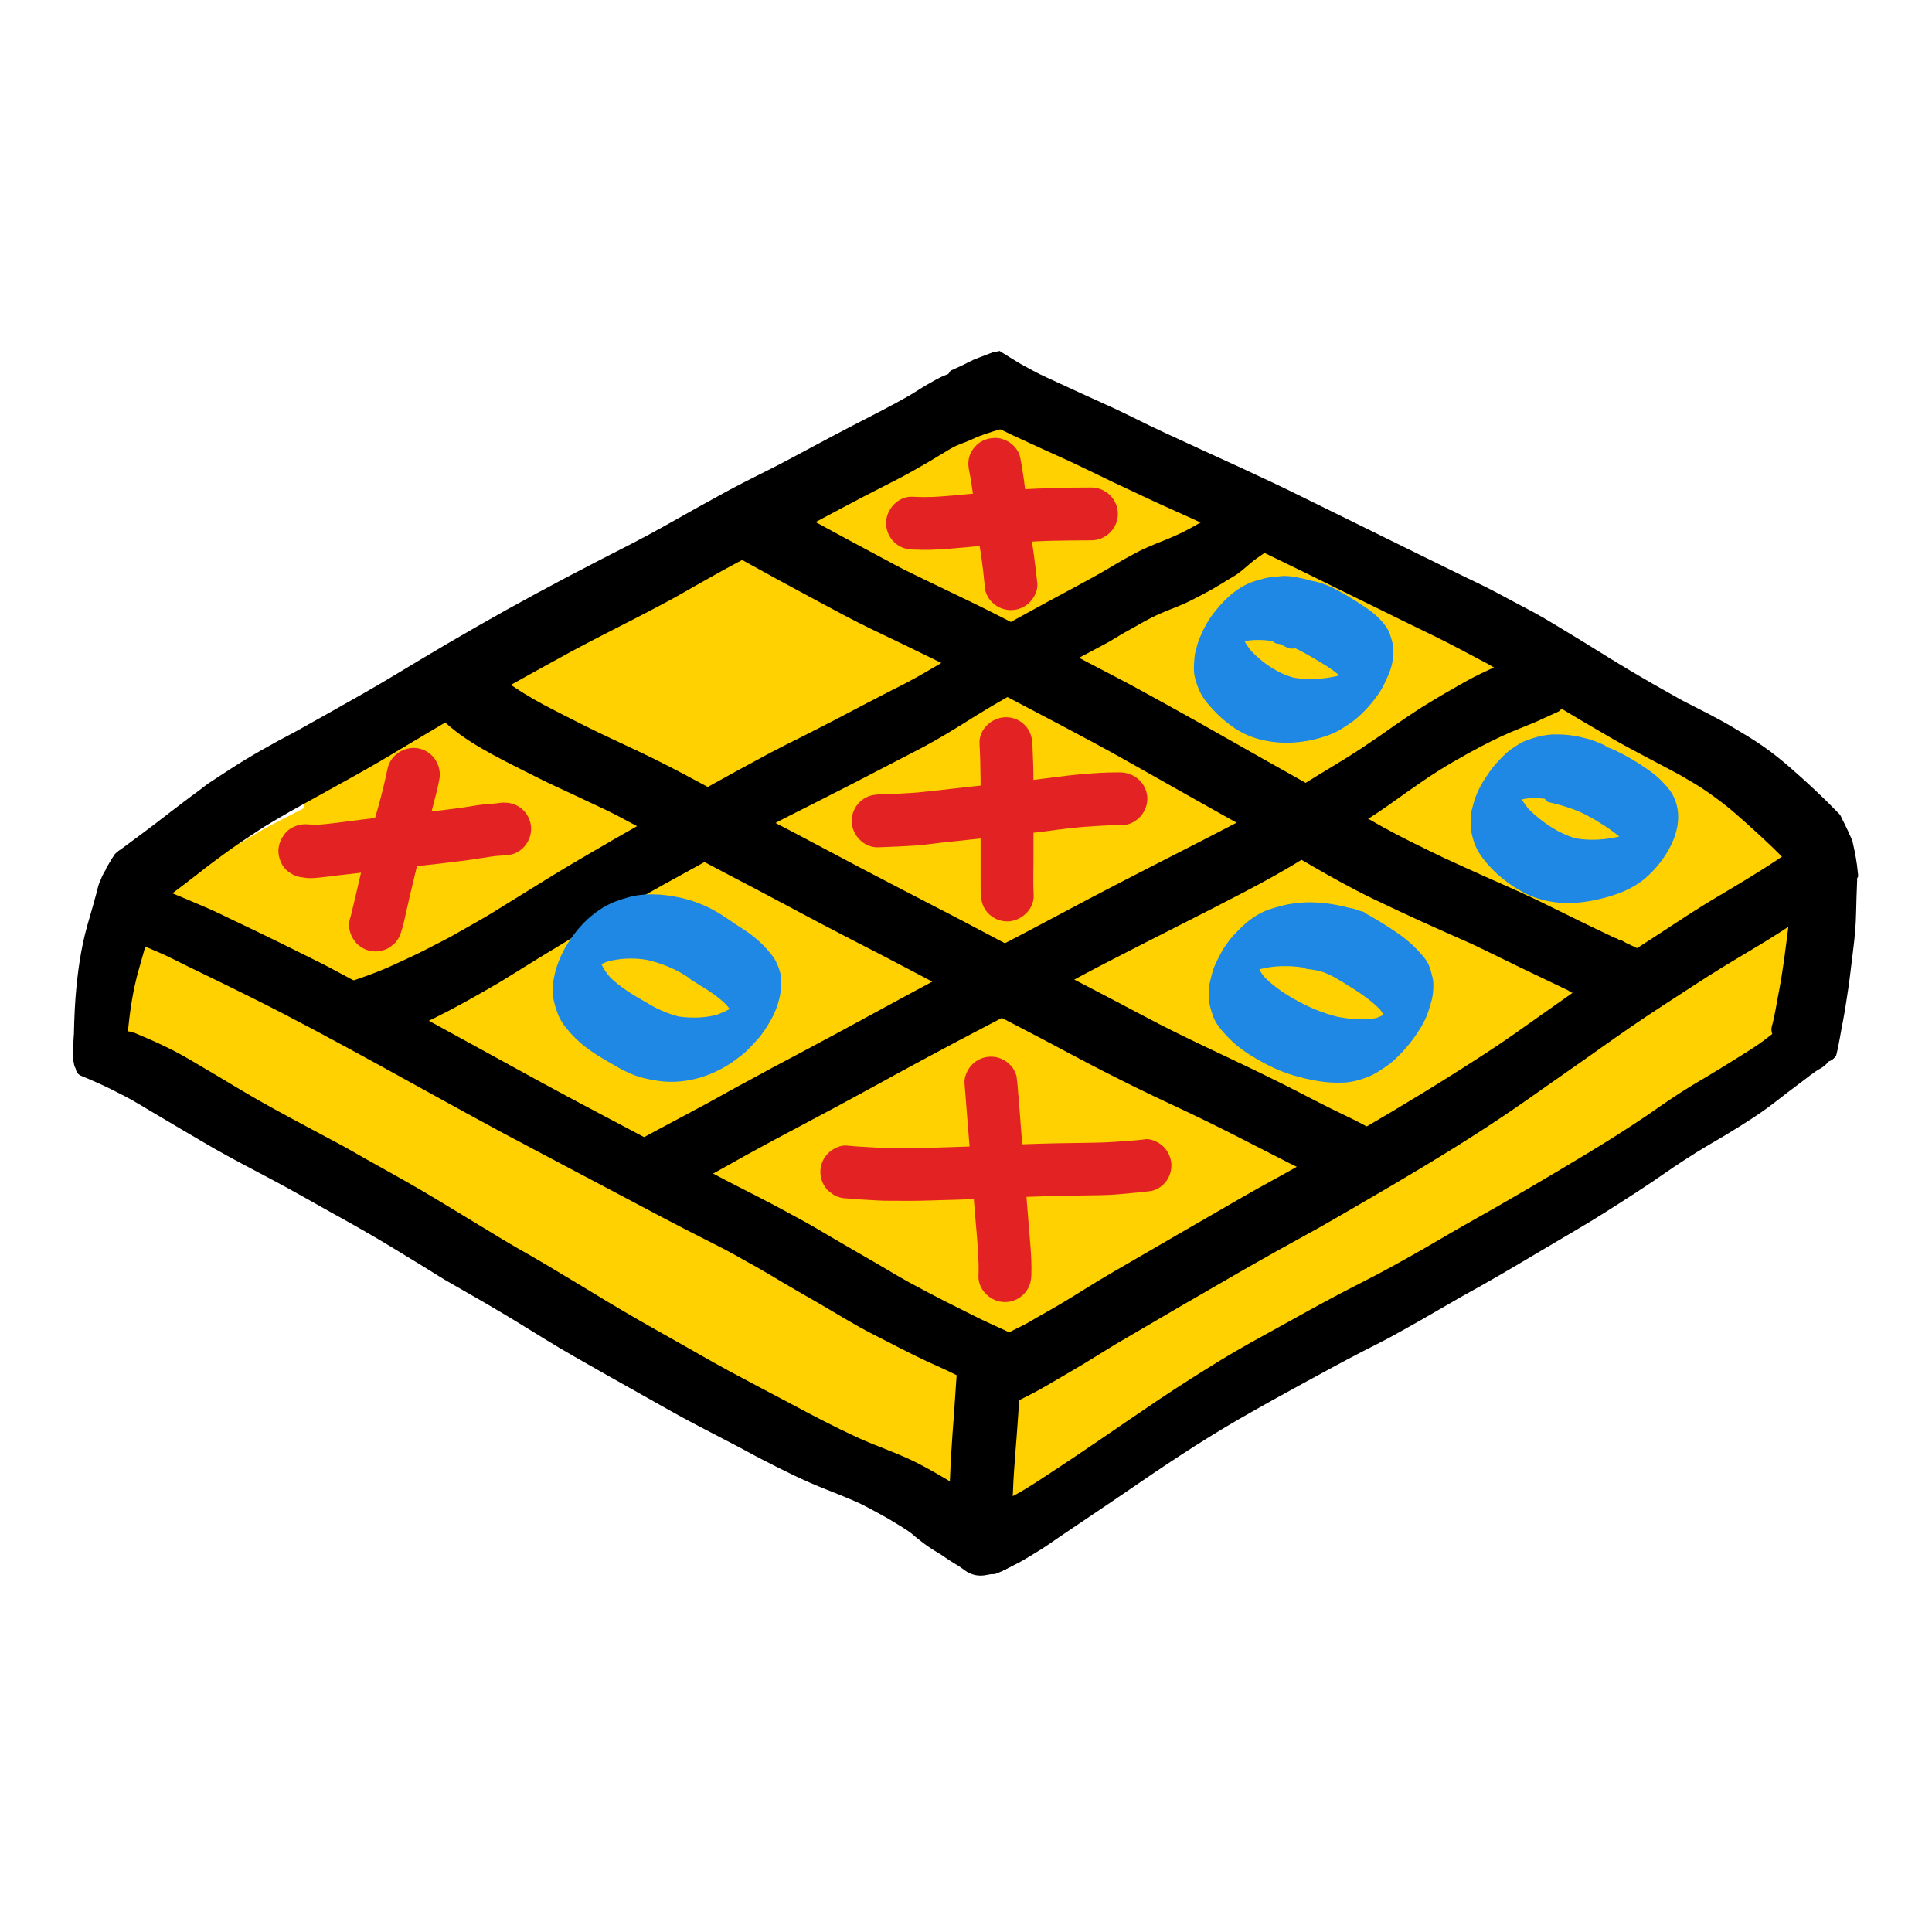 <svg xmlns="http://www.w3.org/2000/svg" xmlns:xlink="http://www.w3.org/1999/xlink" width="500" zoomAndPan="magnify" viewBox="0 0 375 375" height="500" preserveAspectRatio="xMidYMid meet" version="1.0"><defs><clipPath id="6419305be4"><path d="M 182 68.117 L 358 68.117 L 358 169 L 182 169 Z M 182 68.117 " clip-rule="nonzero"/></clipPath></defs><path fill="#ffd100" d="M 200.223 78.203 C 199.012 78.203 197.762 78.328 196.551 78.41 L 196.426 78.41 C 195.09 78.535 193.633 78.785 191.965 79.242 C 190.297 79.703 188.668 80.203 187.125 80.828 C 184.707 81.785 182.539 82.703 180.496 83.66 C 178.121 84.746 175.574 85.91 172.406 87.285 C 169.402 88.578 167.859 92.164 168.863 95.453 C 168.613 95.578 168.363 95.703 168.109 95.828 C 167.777 95.996 167.445 96.164 167.109 96.289 L 166.191 96.703 C 165.234 97.164 164.273 97.621 163.316 98.078 C 162.605 98.414 161.898 98.789 161.188 99.121 C 159.77 99.832 158.312 100.539 156.895 101.289 L 155.227 102.207 L 151.305 104.332 L 151.055 104.457 C 147.844 105.957 144.383 107.625 141.047 109.582 C 139.715 110.375 138.254 111.289 136.668 112.375 C 135.125 113.164 133.543 113.957 132 114.707 C 130.746 115.332 129.496 115.918 128.246 116.543 C 125.617 117.832 122.867 119.168 120.195 120.543 C 118.906 121.207 117.57 121.875 116.277 122.543 C 113.523 123.918 110.648 125.375 107.895 126.836 L 102.723 129.586 L 95.719 133.293 L 94.094 134.168 C 90.383 136.168 86.543 138.211 82.75 140.172 C 82.168 140.461 81.625 140.754 81.039 141.086 C 79.707 141.797 78.328 142.504 76.996 143.172 L 74.828 144.215 C 73.41 144.922 71.949 145.59 70.531 146.297 L 68.945 147.09 C 68.195 147.465 67.445 147.797 66.738 148.172 L 66.57 148.254 C 65.695 148.672 64.82 149.09 63.941 149.504 C 63.066 149.965 62.273 150.672 61.523 151.297 L 61.191 151.59 L 60.941 151.797 L 60.73 151.965 C 59.941 152.84 59.398 153.883 59.105 155.047 C 58.98 155.633 58.898 156.258 58.938 156.883 C 58.02 157.383 57.062 157.84 56.145 158.34 C 54.059 159.383 51.934 160.465 49.891 161.676 C 48.641 162.426 47.637 163.008 46.68 163.633 C 46.055 163.426 45.387 163.34 44.676 163.34 C 42.758 163.34 40.926 164.133 39.672 165.508 C 38.84 166.426 37.754 167.633 36.672 168.844 C 35.254 170.426 34 172.219 32.918 173.801 C 32.793 174.012 32.625 174.219 32.5 174.426 C 31.793 174.426 31.082 174.551 30.414 174.762 L 29.582 175.137 L 28.746 175.512 C 27.746 176.176 26.953 177.094 26.414 178.176 L 26.328 178.344 C 25.16 180.344 23.992 182.387 22.949 184.469 C 22.617 185.137 22.324 185.762 21.992 186.43 C 21.324 187.805 20.656 189.223 19.906 190.598 L 19.488 191.348 L 19.074 192.098 C 18.238 193.598 17.32 195.887 17.656 198.18 C 17.781 199.016 17.906 199.766 18.195 200.555 C 18.531 201.391 18.949 202.18 19.363 202.805 C 20.074 203.848 21.031 204.723 21.699 205.266 C 23.328 206.598 25.246 207.641 26.871 208.516 C 27.957 209.098 29.082 209.641 30.164 210.141 C 31 210.559 31.875 210.973 32.711 211.391 C 33.211 211.641 33.75 211.891 34.254 212.141 C 35.754 212.891 37.336 213.684 38.84 214.559 C 39.34 214.852 39.84 215.141 40.297 215.391 C 41.715 216.227 43.176 217.059 44.594 217.934 C 48.805 220.559 52.977 223.184 57.188 225.809 C 65.57 231.102 72.699 235.395 80.164 239.145 L 81.039 239.605 C 84.836 241.523 88.715 243.48 92.633 245.273 C 97.512 247.48 101.973 249.566 106.312 251.566 C 109.48 253.066 112.691 254.605 115.82 256.109 C 120.363 258.316 125.074 260.609 129.789 262.691 C 131.75 263.566 133.707 264.402 135.668 265.277 C 137.879 266.234 140.172 267.234 142.383 268.234 C 144.215 269.066 146.094 269.902 147.93 270.734 C 150.305 271.82 152.766 272.945 155.227 273.984 C 156.352 274.484 157.52 274.984 158.645 275.484 C 158.602 275.859 158.602 276.234 158.602 276.609 C 158.73 278.488 159.605 280.32 160.938 281.363 C 163.609 283.402 165.859 284.902 168.07 286.07 C 169.07 286.57 170.031 287.113 171.031 287.613 L 171.281 287.738 C 172.699 288.445 174.117 289.238 175.492 289.988 L 176.242 290.406 C 177.203 290.945 178.121 291.531 179.035 292.113 C 179.496 292.406 179.996 292.695 180.453 293.031 C 181.746 293.824 183.164 294.656 184.793 295.281 C 185.793 295.656 186.836 296.031 187.961 296.199 C 188.754 296.324 189.586 296.363 190.379 296.406 L 190.715 296.406 C 191.004 296.406 191.297 296.449 191.59 296.449 C 191.84 296.449 192.047 296.449 192.297 296.406 C 194.59 296.281 196.719 294.906 197.844 292.863 C 198.344 292.656 198.844 292.488 199.344 292.281 L 200.137 291.988 C 200.887 291.695 201.637 291.363 202.391 291.031 C 202.766 290.863 203.098 290.695 203.473 290.57 C 205.516 289.695 207.52 288.738 209.477 287.781 L 209.855 287.613 C 214.23 285.527 218.359 283.238 222.156 280.777 C 226.242 278.152 230.078 275.32 232.996 273.152 C 238.375 269.109 243.797 265.027 249.176 260.984 L 254.016 257.523 C 254.391 257.234 254.809 256.941 255.184 256.691 C 256.227 255.941 257.309 255.148 258.434 254.398 L 260.145 253.273 C 263.605 251.023 267.148 248.691 270.652 246.398 C 274.199 244.105 277.949 241.73 282.121 239.062 C 282.746 239.23 283.414 239.355 284.082 239.355 C 285.125 239.355 286.125 239.105 287.082 238.645 L 293.504 235.438 L 299.926 232.227 L 301.012 231.688 C 304.68 229.852 308.477 227.938 312.145 225.895 C 320.07 221.477 327.949 216.766 335.621 211.891 L 336 211.641 C 336.625 211.266 337.25 210.848 337.832 210.473 C 338.668 209.934 339.668 209.266 340.629 208.598 C 341.961 207.641 342.961 206.559 344.09 205.223 C 344.254 205.016 344.379 204.848 344.547 204.641 C 344.629 204.559 344.715 204.473 344.797 204.391 C 345.172 203.934 345.547 203.516 345.922 203.055 C 346.547 202.055 346.926 200.973 347.008 199.805 C 347.426 198.555 347.676 197.223 347.84 196.012 C 348.176 194.012 348.301 191.848 348.176 188.93 C 348.09 187.219 348.008 185.512 347.926 183.594 L 348.09 182.262 L 348.215 181.137 C 348.465 179.176 348.594 177.051 348.594 174.844 C 348.594 173.258 348.551 171.219 348.258 169.176 C 348.258 169.051 348.215 168.969 348.215 168.844 C 349.176 167.676 349.719 166.34 349.719 165.008 C 349.758 162.633 349.219 160.965 347.926 159.508 C 347.426 158.965 346.926 158.59 346.383 158.172 C 346.215 158.047 346.047 157.922 345.883 157.797 C 345.383 157.422 344.879 157.047 344.379 156.672 C 343.461 156.008 342.586 155.34 341.711 154.758 C 339.793 153.383 337.875 152.047 335.957 150.672 C 332.914 148.504 329.785 146.379 326.742 144.34 L 325.199 143.297 C 323.031 141.836 320.859 140.422 318.816 139.086 C 317.273 138.086 315.691 137.086 314.148 136.168 L 312.98 135.418 C 309.309 133.168 305.516 131.043 301.93 129.043 C 300.969 128.5 299.969 127.961 299.008 127.418 C 296.008 125.75 292.879 124.043 289.879 122.293 C 286.418 120.25 282.953 118.125 279.617 116.043 L 277.742 114.875 C 269.57 109.832 262.73 105.914 256.184 102.621 L 255.934 102.496 L 256.016 102.539 L 255.473 102.246 C 251.762 100.371 247.969 98.453 244.133 96.703 C 239.836 94.746 235.375 92.703 230.996 90.496 L 230.789 90.41 L 230.578 90.328 L 229.203 89.621 C 225.574 87.703 221.988 85.828 218.359 83.953 C 214.941 82.16 211.855 80.617 208.477 79.492 C 206.809 78.91 204.891 78.492 202.68 78.16 C 201.848 78.242 201.098 78.203 200.223 78.203 Z M 200.223 78.203 " fill-opacity="1" fill-rule="nonzero"/><path fill="#000000" d="M 239.961 96.828 C 239.211 97.496 238.461 98.164 237.586 98.703 C 237.125 98.996 236.668 99.246 236.207 99.539 C 235.25 100.121 234.25 100.746 233.246 101.289 C 231.371 102.371 229.41 103.457 227.41 104.289 C 225.367 105.164 223.238 105.914 221.238 106.914 C 219.234 107.957 217.277 109.039 215.359 110.207 C 213.273 111.457 211.145 112.582 209.02 113.75 C 205.141 115.832 201.262 117.918 197.426 120.043 C 195.301 121.25 193.215 122.418 191.09 123.625 C 189.047 124.793 187.086 126 185.082 127.25 C 183.125 128.461 181.164 129.586 179.16 130.754 C 177.203 131.879 175.242 132.918 173.199 133.918 C 169.277 135.918 165.359 138.004 161.438 140.047 C 159.48 141.047 157.52 142.047 155.559 143.047 C 153.559 144.047 151.516 145.047 149.555 146.09 C 145.051 148.504 140.547 150.965 136.086 153.465 C 132.582 155.422 129.039 157.258 125.578 159.258 C 121.156 161.758 116.734 164.301 112.355 166.883 C 108.812 168.969 105.27 171.133 101.809 173.301 C 99.598 174.676 97.387 176.051 95.137 177.426 C 93.008 178.719 90.84 179.887 88.672 181.137 C 86.754 182.262 84.711 183.219 82.75 184.262 C 80.75 185.305 78.664 186.219 76.621 187.18 C 72.949 188.887 69.07 190.18 65.234 191.43 C 64.441 192.055 63.859 192.887 63.527 193.887 C 63.066 195.098 62.859 196.43 62.859 197.766 C 64.777 197.141 66.988 197.305 68.906 198.305 C 71.031 199.473 73.16 200.598 75.328 201.641 C 76.246 201.266 77.16 200.891 78.121 200.516 C 79.207 200.055 80.289 199.516 81.375 199.016 C 85.418 197.141 89.34 195.055 93.176 192.848 C 95.012 191.805 96.844 190.762 98.637 189.637 C 100.598 188.43 102.598 187.18 104.559 185.969 C 108.73 183.43 112.941 180.887 117.109 178.387 C 124.867 173.762 132.832 169.508 140.715 165.133 C 142.508 164.133 144.344 163.133 146.137 162.133 C 148.219 161.008 150.262 159.84 152.391 158.758 C 156.809 156.547 161.188 154.297 165.609 152.047 C 169.738 149.922 173.867 147.754 177.996 145.629 C 182.039 143.547 185.918 141.129 189.754 138.711 C 193.59 136.336 197.551 134.168 201.512 131.961 C 205.391 129.793 209.312 127.75 213.23 125.668 C 214.148 125.168 215.066 124.711 215.941 124.168 C 216.984 123.543 217.984 122.918 219.07 122.336 C 221.07 121.207 223.031 120.043 225.117 119.125 C 227.203 118.207 229.371 117.5 231.414 116.418 C 233.371 115.418 235.293 114.418 237.168 113.25 C 237.961 112.75 238.793 112.25 239.586 111.789 C 240.754 111.082 241.754 110.125 242.797 109.25 C 244.297 108 245.965 107 247.594 105.957 C 248.387 105.332 248.969 104.496 249.301 103.496 C 249.719 102.371 249.93 101.121 249.969 99.871 C 247.801 98.996 245.633 98.078 243.465 97.203 C 242.84 96.953 242.215 96.578 241.59 96.289 C 241.379 96.203 241.172 96.078 240.961 95.996 C 240.586 96.289 240.297 96.539 239.961 96.828 Z M 239.961 96.828 " fill-opacity="1" fill-rule="nonzero"/><path fill="#000000" d="M 300.301 125.086 C 298.176 126 296.09 127 293.965 127.875 C 291.797 128.754 289.668 129.668 287.582 130.668 C 285.664 131.586 283.832 132.629 282.039 133.668 C 280.035 134.793 278.035 136.004 276.074 137.211 C 274.238 138.379 272.445 139.586 270.652 140.836 C 268.566 142.336 266.484 143.754 264.355 145.172 C 260.855 147.504 257.184 149.59 253.598 151.84 C 249.719 154.258 245.84 156.633 241.797 158.758 C 237.668 160.926 233.539 163.051 229.371 165.176 C 221.281 169.301 213.23 173.426 205.227 177.719 C 197.094 182.055 188.918 186.262 180.828 190.598 C 172.738 194.93 164.691 199.391 156.602 203.684 C 152.098 206.059 147.594 208.473 143.09 210.934 C 141.133 212.016 139.172 213.102 137.211 214.184 C 135.293 215.227 133.375 216.227 131.457 217.266 C 128.996 218.559 126.535 219.895 124.074 221.227 C 123.617 221.477 123.199 221.727 122.742 221.977 C 127.746 224.02 132.707 226.102 137.711 228.188 C 139.965 226.938 142.172 225.684 144.426 224.434 C 152.18 220.145 160.105 216.102 167.902 211.809 C 175.785 207.473 183.707 203.18 191.715 199.016 C 196.133 196.723 200.555 194.387 204.934 192.055 C 208.727 190.012 212.523 187.969 216.359 186.012 C 224.574 181.762 232.832 177.676 241.047 173.383 C 245.133 171.258 249.176 169.051 253.098 166.594 C 257.141 164.09 261.188 161.633 265.23 159.133 C 266.898 158.09 268.566 156.965 270.195 155.797 C 272.281 154.297 274.363 152.84 276.492 151.383 C 280.035 148.965 283.832 146.797 287.625 144.797 C 290.043 143.547 292.461 142.379 295.008 141.379 C 296.215 140.879 297.426 140.422 298.633 139.879 C 299.926 139.297 301.219 138.672 302.555 138.086 C 303.348 137.461 303.93 136.629 304.266 135.629 C 305.016 133.711 305.098 131.418 304.766 129.379 C 304.598 128.168 304.18 127.043 303.512 126 C 303.18 125.668 302.887 125.336 302.555 125.043 C 302.18 124.793 301.844 124.711 301.469 124.711 C 301.012 124.75 300.637 124.836 300.301 125.086 Z M 300.301 125.086 " fill-opacity="1" fill-rule="nonzero"/><path fill="#000000" d="M 357.098 158.883 C 356.516 159.133 355.891 159.383 355.305 159.633 C 354.512 160.008 353.762 160.426 353.055 160.926 C 352.18 161.508 351.301 162.133 350.426 162.758 C 348.676 164.133 347.008 165.551 345.172 166.758 C 341.293 169.344 337.289 171.719 333.289 174.094 C 329.324 176.426 325.488 179.012 321.652 181.512 C 319.945 182.637 318.191 183.719 316.48 184.887 C 314.523 186.219 312.562 187.555 310.602 188.93 C 306.848 191.598 303.055 194.223 299.301 196.891 C 295.715 199.43 292.172 201.973 288.5 204.348 C 280.578 209.516 272.531 214.434 264.355 219.184 C 260.27 221.559 256.227 223.895 252.137 226.227 C 248.594 228.27 245.008 230.145 241.461 232.188 C 232.871 237.145 224.281 242.105 215.691 247.105 C 212.23 249.105 208.895 251.316 205.477 253.316 C 204.098 254.105 202.766 254.898 201.387 255.648 C 200.555 256.109 199.762 256.648 198.93 257.066 C 196.676 258.191 194.426 259.316 192.172 260.484 C 191.09 261.023 190.004 261.523 188.918 262.066 C 188.129 262.691 187.543 263.527 187.211 264.527 C 186.461 266.441 186.375 268.734 186.711 270.777 C 186.875 271.984 187.293 273.109 187.961 274.152 C 188.293 274.484 188.586 274.82 188.918 275.109 C 189.629 275.57 190.379 275.57 191.09 275.109 C 194.051 273.695 196.969 272.234 199.887 270.734 C 201.805 269.777 203.641 268.652 205.516 267.566 C 207.227 266.566 208.938 265.566 210.605 264.566 C 212.605 263.359 214.566 262.109 216.566 260.898 C 224.867 256.023 233.164 251.191 241.504 246.398 C 245.59 244.062 249.68 241.773 253.805 239.52 C 257.309 237.605 260.77 235.562 264.23 233.562 C 272.406 228.812 280.496 224.02 288.375 218.895 C 292.086 216.477 295.715 213.977 299.301 211.434 C 303.055 208.766 306.848 206.184 310.562 203.516 C 314.562 200.68 318.566 197.891 322.695 195.223 C 326.531 192.762 330.285 190.223 334.164 187.844 C 338.043 185.469 342.004 183.219 345.797 180.762 C 347.676 179.551 349.469 178.262 351.219 176.844 C 352.012 176.176 352.805 175.551 353.68 174.969 C 354.805 174.176 355.93 173.344 357.184 172.758 C 357.891 172.469 358.559 172.133 359.266 171.883 C 359.895 171.383 360.395 170.801 360.684 170.051 C 360.602 169.301 360.52 168.551 360.434 167.844 C 360.309 167.008 360.184 166.176 360.02 165.383 C 359.852 164.676 359.727 163.965 359.559 163.258 C 359.391 162.801 359.184 162.383 358.977 161.926 C 358.852 161.633 358.727 161.301 358.559 161.008 C 358.391 160.676 358.266 160.383 358.102 160.051 C 357.848 159.59 357.641 159.09 357.391 158.633 C 357.348 158.758 357.223 158.84 357.098 158.883 Z M 357.098 158.883 " fill-opacity="1" fill-rule="nonzero"/><path fill="#000000" d="M 29.164 172.551 C 27.121 172.844 25.078 173.844 23.453 175.137 C 22.449 175.887 21.699 176.762 21.074 177.844 C 20.617 178.887 20.367 180.512 21.742 181.055 C 24.66 182.219 27.539 183.469 30.414 184.68 C 32.5 185.555 34.543 186.637 36.586 187.637 C 40.676 189.598 44.719 191.598 48.766 193.598 C 56.812 197.598 64.734 201.891 72.66 206.223 C 80.582 210.559 88.465 214.977 96.426 219.27 C 105.145 223.934 113.898 228.52 122.617 233.145 C 126.117 235.02 129.621 236.855 133.168 238.688 C 135.5 239.855 137.793 241.062 140.129 242.23 C 142.34 243.355 144.469 244.648 146.637 245.812 C 148.637 246.938 150.637 248.148 152.598 249.316 C 154.559 250.48 156.559 251.605 158.52 252.73 C 162.191 254.855 165.816 257.148 169.613 259.066 C 173.074 260.816 176.492 262.648 179.996 264.277 C 181.789 265.109 183.582 265.859 185.293 266.734 C 187.043 267.609 188.793 268.566 190.59 269.402 C 191.547 269.816 192.547 269.902 193.547 269.691 C 195.594 269.402 197.637 268.402 199.262 267.109 C 200.262 266.359 201.012 265.484 201.637 264.402 C 202.141 263.277 202.305 261.859 200.973 261.191 C 198.969 260.234 197.051 259.148 195.008 258.191 C 193.008 257.273 191.004 256.398 189.047 255.398 C 187.086 254.398 185.125 253.441 183.164 252.441 C 180.914 251.273 178.66 250.105 176.453 248.898 C 174.406 247.773 172.406 246.562 170.363 245.355 C 168.363 244.188 166.316 243.023 164.316 241.855 C 162.273 240.688 160.273 239.48 158.27 238.312 C 156.352 237.188 154.352 236.145 152.391 235.062 C 148.805 233.102 145.176 231.312 141.547 229.438 C 137.086 227.102 132.625 224.77 128.203 222.395 C 120.449 218.266 112.648 214.227 104.934 210.016 C 96.469 205.391 88.004 200.723 79.539 196.098 C 75.746 194.012 71.906 191.973 68.031 189.973 C 66.07 188.93 64.109 187.844 62.109 186.844 C 59.648 185.637 57.188 184.387 54.727 183.18 C 51.516 181.594 48.305 180.051 45.051 178.512 C 43.344 177.676 41.633 176.844 39.883 176.094 C 37.297 174.969 34.668 173.887 32.043 172.801 C 31.418 172.551 30.75 172.426 30.125 172.426 C 29.832 172.426 29.5 172.469 29.164 172.551 Z M 29.164 172.551 " fill-opacity="1" fill-rule="nonzero"/><path fill="#000000" d="M 23.16 200.305 C 21.117 200.598 19.074 201.598 17.445 202.891 C 16.445 203.641 15.695 204.516 15.07 205.598 C 14.57 206.641 14.359 208.223 15.738 208.809 C 18.156 209.809 20.531 210.852 22.824 212.059 C 23.742 212.516 24.66 212.977 25.535 213.477 C 26.828 214.227 28.121 214.977 29.414 215.766 C 33.375 218.102 37.336 220.477 41.301 222.77 C 45.094 224.934 48.973 226.938 52.809 228.977 C 56.688 231.02 60.48 233.23 64.316 235.355 C 68.406 237.605 72.449 239.895 76.41 242.312 C 78.414 243.523 80.414 244.773 82.418 245.98 C 84.293 247.148 86.168 248.355 88.129 249.441 C 92.09 251.691 96.051 253.98 99.973 256.359 C 103.809 258.691 107.645 261.148 111.566 263.359 C 115.777 265.777 119.988 268.152 124.242 270.527 C 128.035 272.652 131.832 274.859 135.711 276.859 C 137.961 278.027 140.254 279.238 142.508 280.402 C 144.301 281.32 146.051 282.32 147.844 283.238 C 151.973 285.363 156.102 287.445 160.398 289.113 C 162.148 289.781 163.898 290.531 165.609 291.238 C 167.234 291.906 168.777 292.781 170.32 293.613 C 173.449 295.281 176.453 297.238 179.371 299.199 C 180.328 299.613 181.332 299.699 182.332 299.488 C 184.375 299.199 186.418 298.199 188.043 296.906 C 189.047 296.156 189.797 295.281 190.422 294.199 C 190.547 293.781 190.672 293.324 190.84 292.906 C 190.879 292.031 190.547 291.406 189.797 290.988 C 186.125 288.531 182.371 286.238 178.41 284.152 C 174.492 282.113 170.238 280.777 166.277 278.945 C 162.023 276.984 157.895 274.82 153.766 272.609 C 149.68 270.441 145.594 268.316 141.508 266.109 C 137.754 264.066 134.043 261.898 130.332 259.816 C 126.16 257.484 121.992 255.105 117.902 252.648 C 113.898 250.23 109.938 247.812 105.934 245.438 C 103.977 244.273 102.016 243.148 100.016 242.023 C 98.012 240.855 96.012 239.645 94.051 238.438 C 90.172 236.105 86.336 233.73 82.457 231.438 C 78.746 229.227 74.953 227.188 71.199 225.059 C 69.281 223.977 67.363 222.852 65.402 221.809 C 63.402 220.727 61.398 219.684 59.398 218.602 C 55.188 216.352 51.016 214.102 46.887 211.641 C 43.508 209.598 40.133 207.598 36.711 205.598 C 33.336 203.598 29.789 202.016 26.203 200.516 C 25.578 200.266 24.91 200.141 24.285 200.141 C 23.867 200.18 23.492 200.223 23.16 200.305 Z M 23.16 200.305 " fill-opacity="1" fill-rule="nonzero"/><g clip-path="url(#6419305be4)"><path fill="#000000" d="M 192.758 68.367 C 192.258 68.574 191.715 68.742 191.215 68.949 C 190.461 69.242 189.711 69.535 188.961 69.824 C 188.754 69.949 188.586 70.035 188.379 70.117 C 188.004 70.285 187.668 70.449 187.293 70.66 C 186.668 70.949 186.043 71.242 185.418 71.535 C 185.125 71.66 184.832 71.824 184.5 71.949 C 184.207 72.367 183.914 72.824 183.664 73.324 C 183.457 73.867 183.289 74.367 183.082 74.867 C 182.832 75.742 182.957 76.535 183.5 77.242 C 187.668 79.992 192.09 82.367 196.594 84.496 C 198.594 85.41 200.637 86.371 202.641 87.285 C 204.723 88.246 206.852 89.16 208.938 90.16 C 213.566 92.414 218.195 94.621 222.863 96.789 C 226.492 98.496 230.203 100.082 233.832 101.789 C 242.504 105.871 251.094 110.039 259.688 114.293 C 263.98 116.418 268.277 118.5 272.57 120.625 C 276.242 122.418 279.953 124.168 283.539 126.086 C 285.332 127.043 287.168 128 288.961 128.961 C 293.047 131.379 297.09 133.836 301.094 136.336 C 304.891 138.672 308.727 140.922 312.605 143.172 C 317.023 145.715 321.613 148.004 326.074 150.422 C 327.91 151.508 329.785 152.547 331.535 153.797 C 333.371 155.09 335.207 156.465 336.914 157.965 C 340.086 160.758 343.254 163.59 346.215 166.633 C 346.465 166.883 346.715 167.133 346.965 167.383 C 347.633 167.969 348.426 168.176 349.344 167.969 C 351.219 167.758 353.055 166.426 354.348 165.215 C 355.391 164.258 356.223 163.176 356.848 161.965 C 357.391 160.883 358.016 159.09 357.016 158.008 C 354.012 154.883 350.887 151.965 347.633 149.129 C 345.965 147.672 344.215 146.254 342.379 144.965 C 340.375 143.547 338.293 142.336 336.207 141.086 C 333.039 139.211 329.703 137.586 326.449 135.918 C 322.863 133.918 319.277 131.879 315.73 129.754 C 311.895 127.461 308.141 125.043 304.305 122.75 C 302.012 121.375 299.762 119.957 297.426 118.707 C 295.008 117.418 292.586 116.168 290.211 114.875 C 288.25 113.832 286.207 112.875 284.207 111.914 C 282.539 111.082 280.871 110.289 279.203 109.457 C 270.32 105.121 261.48 100.707 252.598 96.371 C 244.797 92.496 236.836 88.996 228.953 85.328 C 226.992 84.41 225.031 83.535 223.074 82.578 C 220.863 81.492 218.695 80.41 216.484 79.367 C 211.98 77.328 207.52 75.285 203.016 73.199 C 201.348 72.449 199.762 71.535 198.137 70.66 C 196.758 69.824 195.383 68.992 194.008 68.117 C 193.633 68.242 193.172 68.281 192.758 68.367 Z M 192.758 68.367 " fill-opacity="1" fill-rule="nonzero"/></g><path fill="#000000" d="M 193.297 69.41 C 191.797 69.824 190.297 70.199 188.836 70.699 C 187.461 71.16 186.125 71.742 184.75 72.324 C 184.082 72.617 183.414 72.824 182.789 73.117 C 182.164 73.41 181.539 73.742 180.914 74.117 C 179.539 74.867 178.246 75.699 176.91 76.535 C 173.199 78.703 169.32 80.617 165.484 82.617 C 161.355 84.746 157.312 86.953 153.223 89.121 C 149.262 91.246 145.219 93.121 141.297 95.246 C 137.086 97.539 132.914 99.871 128.789 102.207 C 124.699 104.496 120.488 106.625 116.32 108.75 C 112.273 110.832 108.23 112.957 104.227 115.125 C 96.426 119.332 88.754 123.75 81.164 128.293 C 77.285 130.629 73.449 132.961 69.531 135.168 C 65.484 137.461 61.484 139.711 57.438 141.961 C 52.977 144.297 48.641 146.715 44.469 149.422 C 43.344 150.172 42.219 150.879 41.09 151.633 C 40.215 152.172 39.422 152.84 38.59 153.465 C 36.629 154.883 34.754 156.34 32.836 157.797 C 29.582 160.34 26.246 162.801 22.91 165.258 C 22.867 165.301 22.824 165.34 22.742 165.383 C 22.617 165.465 22.535 165.59 22.41 165.676 C 22.41 165.676 22.367 165.715 22.367 165.715 C 22.285 165.801 22.199 165.926 22.16 166.008 C 22.117 166.094 22.074 166.133 22.035 166.219 C 22.035 166.219 21.992 166.258 21.992 166.258 C 21.949 166.344 21.867 166.426 21.824 166.508 C 21.699 166.676 21.574 166.844 21.492 167.051 C 21.367 167.301 21.199 167.508 21.074 167.758 C 21.031 167.844 20.992 167.883 20.949 167.969 C 20.867 168.094 20.781 168.258 20.699 168.383 C 20.656 168.426 20.617 168.508 20.617 168.551 C 20.574 168.719 20.574 168.844 20.574 169.008 C 20.281 171.051 20.699 173.301 21.492 175.176 C 21.949 176.301 22.574 177.344 23.453 178.176 C 23.828 178.426 24.203 178.676 24.578 178.926 C 25.371 179.219 26.078 179.051 26.703 178.426 C 30.664 175.469 34.668 172.551 38.547 169.508 C 40.422 168.008 42.344 166.594 44.301 165.176 C 46.219 163.801 48.18 162.508 50.141 161.215 C 50.559 160.926 51.016 160.676 51.434 160.383 C 51.348 160.426 51.309 160.465 51.223 160.508 C 52.852 159.551 54.477 158.547 56.102 157.633 C 58.02 156.547 59.941 155.508 61.898 154.422 C 65.859 152.215 69.863 150.047 73.785 147.754 C 77.789 145.379 81.789 142.961 85.836 140.586 C 90.047 138.129 94.258 135.668 98.512 133.293 C 102.559 131.043 106.602 128.793 110.648 126.586 C 114.652 124.418 118.738 122.375 122.781 120.293 C 124.824 119.25 126.828 118.207 128.828 117.125 C 130.789 116.125 132.664 115 134.582 113.918 C 138.422 111.75 142.215 109.582 146.137 107.625 C 150.18 105.582 154.227 103.539 158.227 101.371 C 162.441 99.121 166.652 96.871 170.906 94.703 C 172.949 93.664 175.035 92.621 177.035 91.496 C 179.203 90.285 181.332 89.035 183.414 87.746 C 184.293 87.203 185.207 86.66 186.168 86.285 C 187.25 85.871 188.336 85.453 189.379 84.953 C 191.629 83.992 194.008 83.367 196.383 82.703 C 197.219 82.41 197.801 81.828 198.051 80.953 C 198.805 79.242 198.594 76.992 198.176 75.242 C 197.887 73.867 197.344 72.617 196.594 71.449 C 196.008 70.574 194.926 69.285 193.715 69.285 C 193.59 69.324 193.465 69.367 193.297 69.41 Z M 193.297 69.41 " fill-opacity="1" fill-rule="nonzero"/><path fill="#000000" d="M 22.785 165.426 C 22.66 165.508 22.574 165.633 22.449 165.715 C 22.449 165.715 22.41 165.758 22.41 165.758 C 22.324 165.84 22.242 165.965 22.199 166.051 C 22.16 166.133 22.117 166.176 22.074 166.258 C 22.074 166.258 22.035 166.301 22.035 166.301 C 21.992 166.383 21.91 166.469 21.867 166.551 C 21.742 166.719 21.617 166.883 21.535 167.094 C 21.406 167.344 21.242 167.551 21.117 167.801 C 21.074 167.883 21.031 167.926 20.992 168.008 C 20.906 168.133 20.824 168.301 20.742 168.426 C 20.656 168.594 20.574 168.758 20.449 168.926 C 20.367 169.051 20.281 169.219 20.199 169.344 C 20.156 169.383 20.156 169.426 20.117 169.508 C 20.031 169.633 19.992 169.801 19.906 169.926 C 19.867 169.969 19.867 170.051 19.824 170.094 C 19.824 170.133 19.781 170.133 19.781 170.176 C 19.699 170.383 19.613 170.594 19.531 170.801 C 19.449 170.969 19.406 171.133 19.324 171.258 C 19.281 171.426 19.199 171.551 19.156 171.719 C 19.156 171.758 19.113 171.801 19.113 171.844 C 18.449 174.469 17.695 177.051 16.945 179.637 C 15.652 184.219 15.027 188.93 14.652 193.68 C 14.445 196.555 14.359 199.43 14.32 202.305 C 14.484 203.516 14.859 204.641 15.527 205.684 C 16.527 207.473 18.07 209.184 19.867 210.184 C 20.742 210.766 21.699 211.016 22.742 211.016 C 23.078 210.891 23.453 210.723 23.785 210.598 C 24.41 209.973 24.66 209.184 24.492 208.266 C 24.535 205.684 24.617 203.098 24.785 200.516 C 25.203 196.348 25.785 192.18 26.953 188.137 C 28.207 183.805 29.371 179.426 30.457 175.051 C 30.664 174.051 30.582 173.051 30.207 172.094 C 29.539 170.133 28.164 168.301 26.621 166.969 C 25.703 166.133 24.66 165.551 23.535 165.133 C 23.41 165.09 23.328 165.09 23.203 165.051 C 23.035 165.176 22.91 165.301 22.785 165.426 Z M 22.785 165.426 " fill-opacity="1" fill-rule="nonzero"/><path fill="#000000" d="M 352.969 194.098 C 352.094 194.555 351.262 195.223 350.469 195.805 C 349.633 196.43 348.801 197.055 347.926 197.68 C 346.09 199.055 344.297 200.473 342.504 201.848 C 340.793 203.141 338.918 204.266 337.125 205.391 C 335.207 206.598 333.246 207.809 331.285 208.973 C 329.285 210.141 327.281 211.352 325.324 212.641 C 323.406 213.891 321.527 215.227 319.652 216.516 C 315.898 219.059 312.062 221.477 308.141 223.852 C 300.262 228.602 292.336 233.27 284.289 237.77 C 280.578 239.855 276.992 242.062 273.281 244.105 C 271.195 245.273 269.109 246.438 267.023 247.523 C 264.816 248.648 262.648 249.773 260.477 250.898 C 256.352 253.066 252.305 255.316 248.262 257.566 C 244.547 259.609 240.797 261.648 237.168 263.859 C 233.164 266.316 229.203 268.816 225.324 271.402 C 221.363 274.07 217.402 276.777 213.441 279.488 C 210.395 281.57 207.309 283.652 204.184 285.695 C 202.516 286.781 200.848 287.906 199.137 288.945 C 198.387 289.406 197.594 289.863 196.801 290.281 C 195.594 290.906 194.383 291.488 193.172 292.07 C 192.297 292.613 191.629 293.363 191.215 294.324 C 190.254 296.156 189.879 298.406 189.961 300.449 C 190.047 302.199 190.965 306.617 193.758 305.281 C 195.09 304.656 196.383 303.992 197.719 303.324 C 198.762 302.781 199.762 302.117 200.762 301.531 C 202.555 300.492 204.223 299.281 205.934 298.113 C 209.98 295.363 214.023 292.695 218.027 289.945 C 225.367 284.902 232.789 279.902 240.504 275.445 C 244.633 273.07 248.844 270.734 253.055 268.441 C 256.809 266.402 260.52 264.359 264.316 262.398 C 266.316 261.359 268.316 260.398 270.277 259.316 C 272.406 258.148 274.531 256.941 276.656 255.734 C 278.785 254.48 280.953 253.273 283.078 252.023 C 284.875 250.98 286.707 250.023 288.5 248.98 C 292.461 246.73 296.383 244.398 300.301 242.062 C 304.223 239.73 308.184 237.48 312.02 235.02 C 315.898 232.562 319.734 230.102 323.488 227.477 C 325.406 226.145 327.324 224.895 329.324 223.645 C 331.203 222.477 333.121 221.395 334.996 220.27 C 338.293 218.27 341.586 216.227 344.629 213.852 C 346.133 212.684 347.676 211.477 349.219 210.348 C 350.637 209.309 352.012 208.098 353.555 207.266 C 354.43 206.723 355.098 205.973 355.516 205.016 C 356.473 203.184 356.848 200.93 356.766 198.891 C 356.723 197.68 356.473 196.516 355.973 195.387 C 355.516 194.555 354.762 193.805 353.887 193.805 C 353.555 193.848 353.262 193.93 352.969 194.098 Z M 352.969 194.098 " fill-opacity="1" fill-rule="nonzero"/><path fill="#000000" d="M 350.094 164.715 C 349.676 164.84 349.219 165.008 348.801 165.133 C 348.051 165.59 347.758 166.219 347.84 167.094 C 347.758 168.719 347.676 170.344 347.633 171.969 C 347.59 173.508 347.633 175.094 347.465 176.637 C 347.176 179.844 346.715 183.055 346.297 186.262 C 346.008 188.219 345.715 190.223 345.34 192.18 C 344.879 194.43 344.59 196.68 344.004 198.891 C 343.711 199.723 343.797 200.516 344.297 201.305 C 345.172 202.973 347.051 204.223 348.676 204.973 C 349.926 205.598 351.219 205.973 352.637 206.141 C 353.18 206.141 353.762 206.141 354.305 206.141 C 355.223 206.059 355.891 205.641 356.391 204.891 C 356.973 202.68 357.266 200.391 357.723 198.18 C 358.141 196.055 358.434 193.887 358.766 191.762 C 359.141 189.223 359.391 186.68 359.727 184.137 C 360.02 181.805 360.227 179.512 360.27 177.176 C 360.309 175.051 360.395 172.926 360.477 170.801 C 360.27 169.801 359.77 168.926 358.977 168.219 C 357.559 166.719 355.555 165.633 353.598 165.051 C 352.719 164.758 351.844 164.633 350.969 164.633 C 350.719 164.676 350.426 164.676 350.094 164.715 Z M 350.094 164.715 " fill-opacity="1" fill-rule="nonzero"/><path fill="#000000" d="M 186.086 261.691 C 186 263.902 185.707 266.152 185.582 268.359 C 185.418 270.609 185.293 272.859 185.125 275.07 C 184.957 277.234 184.793 279.402 184.668 281.57 C 184.5 283.82 184.457 286.07 184.332 288.363 C 184.25 289.863 184.039 291.32 184 292.781 C 183.957 294.406 183.957 296.074 183.875 297.699 C 183.957 298.738 184.375 299.656 185.043 300.449 C 186.25 302.117 188.129 303.449 190.004 304.242 C 191.797 304.992 195.801 305.992 196.008 302.949 C 196.094 301.824 196.094 300.699 196.094 299.574 C 196.133 298.363 196.176 297.199 196.258 295.988 C 196.426 293.699 196.551 291.406 196.633 289.113 C 196.801 284.652 197.262 280.238 197.551 275.777 C 197.637 274.277 197.762 272.82 197.887 271.32 C 198.012 269.859 198.176 268.359 198.262 266.859 C 198.176 265.816 197.762 264.902 197.094 264.109 C 195.883 262.441 194.008 261.109 192.129 260.316 C 191.297 259.984 189.922 259.523 188.668 259.523 C 187.293 259.648 186.125 260.109 186.086 261.691 Z M 186.086 261.691 " fill-opacity="1" fill-rule="nonzero"/><path fill="#000000" d="M 184.418 289.363 C 182.371 289.488 180.203 290.363 178.535 291.488 C 177.492 292.156 176.66 292.988 175.992 293.988 C 175.824 294.406 175.66 294.824 175.492 295.238 C 175.367 296.074 175.66 296.738 176.41 297.199 C 178.16 298.738 179.996 300.199 182.039 301.367 C 183.039 301.949 183.957 302.699 184.957 303.281 C 185.5 303.617 186.043 303.906 186.543 304.281 C 187.043 304.617 187.504 305.031 188.043 305.281 C 188.961 305.742 189.961 305.906 191.004 305.781 C 191.629 305.656 192.297 305.574 192.922 305.449 C 194.34 305.074 195.676 304.449 196.883 303.656 C 197.926 302.992 198.762 302.156 199.43 301.117 C 199.844 300.531 200.012 299.949 199.93 299.281 C 200.18 298.863 200.348 298.449 200.473 297.949 C 200.598 297.113 200.305 296.449 199.555 295.988 C 199.137 295.824 198.719 295.699 198.262 295.531 C 197.762 295.449 197.262 295.449 196.758 295.449 C 195.926 294.906 195.09 294.406 194.258 293.863 C 193.547 293.488 192.758 293.324 191.965 293.324 C 190.336 292.281 188.793 291.07 187.336 289.781 C 186.625 289.406 185.836 289.238 185.043 289.238 C 184.875 289.32 184.668 289.32 184.418 289.363 Z M 184.418 289.363 " fill-opacity="1" fill-rule="nonzero"/><path fill="#000000" d="M 17.781 198.848 C 17.656 199.098 17.57 199.348 17.445 199.598 C 17.363 199.766 17.281 199.973 17.238 200.141 C 17.113 200.555 16.945 200.973 16.82 201.391 C 16.652 201.848 16.488 202.348 16.363 202.805 C 16.238 203.141 16.152 203.473 16.027 203.809 C 15.945 204.098 15.863 204.391 15.777 204.723 C 15.695 205.016 15.652 205.348 15.652 205.641 C 15.652 205.723 15.695 205.809 15.695 205.891 C 15.738 205.973 15.777 206.059 15.863 206.141 C 16.027 206.309 16.238 206.391 16.445 206.309 C 16.527 206.266 16.613 206.223 16.695 206.184 C 16.781 206.141 16.863 206.141 16.945 206.098 C 17.07 206.059 17.238 206.016 17.363 206.016 C 17.445 206.016 17.57 205.973 17.656 205.973 C 17.863 205.934 18.031 205.934 18.238 205.934 C 18.238 205.934 18.238 205.934 18.281 205.934 C 18.281 205.934 18.324 205.934 18.324 205.934 C 18.324 205.934 18.281 205.934 18.281 205.934 C 18.531 205.934 18.738 205.973 18.988 205.973 C 19.238 205.973 19.488 205.973 19.738 205.973 C 19.992 205.934 20.281 205.891 20.531 205.809 C 20.574 205.809 20.617 205.766 20.617 205.766 C 20.656 205.723 20.617 205.641 20.574 205.598 C 20.531 205.559 20.492 205.516 20.406 205.473 C 20.324 205.434 20.242 205.391 20.156 205.434 C 19.949 205.473 19.738 205.516 19.531 205.559 C 19.324 205.598 19.113 205.598 18.863 205.598 C 18.863 205.598 18.906 205.598 18.906 205.598 C 18.906 205.598 18.863 205.598 18.863 205.598 C 18.863 205.598 18.824 205.598 18.824 205.598 C 18.824 205.598 18.863 205.598 18.863 205.598 C 18.613 205.598 18.406 205.559 18.156 205.559 C 17.906 205.559 17.656 205.559 17.406 205.559 C 17.281 205.559 17.156 205.598 17.07 205.598 C 16.906 205.641 16.738 205.684 16.57 205.723 C 16.488 205.766 16.402 205.766 16.277 205.809 C 16.277 205.809 16.238 205.809 16.238 205.809 C 16.238 205.598 16.238 205.391 16.277 205.141 C 16.402 204.559 16.57 204.016 16.738 203.473 C 16.82 203.266 16.906 203.016 16.945 202.805 C 17.07 202.391 17.195 202.016 17.32 201.598 C 17.445 201.18 17.613 200.766 17.738 200.391 C 17.82 200.223 17.863 200.016 17.945 199.848 C 18.031 199.598 18.156 199.391 18.238 199.141 C 18.281 199.016 18.113 198.891 18.031 198.848 C 17.988 198.805 17.906 198.805 17.863 198.805 C 17.863 198.805 17.82 198.805 17.82 198.805 C 17.863 198.805 17.82 198.805 17.781 198.848 Z M 16.945 206.141 Z M 18.281 205.973 Z M 18.906 205.598 Z M 18.906 205.598 " fill-opacity="1" fill-rule="nonzero"/><path fill="#000000" d="M 15.488 195.723 C 15.277 196.223 15.027 196.723 14.902 197.266 C 14.82 197.723 14.734 198.18 14.652 198.641 C 14.527 199.43 14.445 200.266 14.359 201.098 C 14.277 201.848 14.234 202.598 14.195 203.348 C 14.195 203.934 14.152 204.516 14.195 205.141 C 14.195 205.684 14.277 206.223 14.402 206.723 C 14.445 206.934 14.527 207.141 14.652 207.348 C 14.734 207.516 14.859 207.641 14.945 207.766 C 15.027 207.848 15.07 207.934 15.152 208.016 C 15.32 208.223 15.57 208.391 15.82 208.516 C 16.152 208.684 16.527 208.848 16.906 208.766 C 17.07 208.766 17.238 208.684 17.32 208.516 C 17.445 208.266 17.238 207.973 17.07 207.766 C 17.031 207.723 16.988 207.684 16.945 207.641 C 16.906 207.598 16.906 207.559 16.863 207.516 C 16.652 206.848 16.652 206.141 16.652 205.434 C 16.652 205.059 16.652 204.641 16.695 204.266 C 16.695 203.641 16.781 203.055 16.82 202.43 C 16.906 201.305 17.031 200.18 17.195 199.098 C 17.281 198.723 17.363 198.391 17.445 198.016 C 17.57 197.68 17.738 197.305 17.863 196.973 C 18.113 196.43 17.363 195.93 16.988 195.723 C 16.738 195.598 16.488 195.512 16.238 195.473 C 16.195 195.473 16.113 195.473 16.027 195.473 C 15.82 195.473 15.57 195.512 15.488 195.723 Z M 16.988 207.723 C 16.988 207.723 17.031 207.766 17.031 207.766 C 17.031 207.766 17.031 207.766 16.988 207.723 Z M 16.988 207.723 " fill-opacity="1" fill-rule="nonzero"/><path fill="#000000" d="M 19.613 200.973 C 19.449 200.973 19.281 201.055 19.199 201.223 C 19.074 201.473 19.281 201.766 19.449 201.973 C 19.906 202.473 20.367 202.93 20.824 203.434 C 20.992 203.598 21.199 203.766 21.406 203.973 C 21.617 204.184 21.867 204.391 22.074 204.598 C 23.285 205.684 24.578 206.684 25.996 207.473 C 26.578 207.809 27.164 208.141 27.746 208.434 C 27.996 208.559 28.246 208.641 28.496 208.684 C 28.746 208.723 29.121 208.723 29.246 208.473 C 29.332 208.309 29.289 208.141 29.207 208.016 C 29.039 207.684 28.664 207.434 28.371 207.266 C 27.578 206.848 26.789 206.434 26.035 205.973 C 25.203 205.434 24.453 204.809 23.703 204.184 C 23.367 203.891 23.035 203.598 22.699 203.305 C 22.492 203.141 22.324 202.93 22.16 202.723 C 21.867 202.43 21.617 202.141 21.324 201.848 C 21.156 201.641 20.906 201.473 20.656 201.348 C 20.367 201.223 20.031 201.055 19.699 201.055 C 19.738 200.93 19.656 200.973 19.613 200.973 Z M 23.867 204.184 C 23.91 204.223 23.953 204.266 23.992 204.309 C 23.953 204.266 23.91 204.223 23.867 204.184 Z M 23.867 204.184 " fill-opacity="1" fill-rule="nonzero"/><path fill="#000000" d="M 150.473 97.953 C 148.637 98.328 146.887 99.746 145.676 101.082 C 144.719 102.082 143.965 103.246 143.426 104.496 C 143.258 105.039 143.133 105.582 142.965 106.082 C 142.758 106.957 142.965 107.75 143.551 108.414 C 148.43 111.125 153.309 113.789 158.227 116.418 C 161.898 118.375 165.527 120.375 169.277 122.168 C 177.535 126.125 185.793 130.086 193.883 134.418 C 202.098 138.797 210.395 143.004 218.527 147.59 C 226.742 152.215 234.957 156.883 243.215 161.465 C 250.969 165.801 258.434 170.551 266.441 174.426 C 272.738 177.469 279.117 180.344 285.5 183.137 C 289.461 185.012 293.34 186.969 297.301 188.848 C 299.219 189.762 301.137 190.68 303.055 191.598 C 303.512 191.805 303.973 192.055 304.43 192.262 C 304.766 192.555 305.098 192.723 305.516 192.762 C 305.559 192.762 305.598 192.805 305.641 192.805 C 305.766 192.887 305.934 192.93 306.059 193.012 C 306.348 193.305 306.723 193.473 307.141 193.512 C 308.934 194.348 310.727 195.262 312.605 195.973 C 313.648 196.055 314.605 195.805 315.523 195.305 C 317.359 194.387 318.984 192.762 320.109 191.055 C 320.82 190.055 321.277 188.93 321.488 187.719 C 321.488 187.262 321.445 186.805 321.445 186.344 C 321.234 185.512 320.695 185.012 319.859 184.887 C 319.066 184.594 318.316 184.262 317.523 183.93 C 316.898 183.637 316.273 183.344 315.691 183.055 C 315.605 183.012 315.523 182.969 315.441 182.93 C 315.316 182.844 315.191 182.719 315.023 182.68 C 314.773 182.512 314.48 182.43 314.188 182.387 C 313.938 182.18 313.688 182.094 313.355 182.012 C 309.309 180.094 305.266 178.137 301.262 176.137 C 297.051 174.012 292.754 172.133 288.418 170.219 C 285.707 169.008 282.953 167.758 280.246 166.508 C 276.281 164.59 272.281 162.676 268.441 160.551 C 264.398 158.297 260.395 155.922 256.352 153.633 C 252.473 151.383 248.551 149.215 244.633 147.004 C 240.586 144.715 236.543 142.422 232.496 140.129 C 228.16 137.711 223.824 135.293 219.445 132.918 C 215.859 131.004 212.23 129.168 208.645 127.25 C 204.098 124.836 199.555 122.418 194.965 120.082 C 191.34 118.207 187.711 116.457 184.039 114.707 C 181.664 113.582 179.328 112.414 176.953 111.289 C 174.699 110.207 172.488 108.957 170.281 107.789 C 166.402 105.746 162.523 103.621 158.688 101.539 C 156.727 100.457 154.727 99.371 152.766 98.289 C 152.266 97.914 151.766 97.746 151.223 97.746 C 151.016 97.789 150.723 97.828 150.473 97.953 Z M 312.645 181.68 C 312.895 181.805 313.105 181.887 313.355 182.012 C 313.312 182.012 313.27 181.969 313.23 181.969 C 313.02 181.844 312.812 181.762 312.645 181.68 Z M 312.645 181.68 " fill-opacity="1" fill-rule="nonzero"/><path fill="#000000" d="M 89.047 125.711 C 87.211 126.086 85.461 127.5 84.25 128.836 C 83.293 129.836 82.543 131.004 82 132.254 C 81.539 133.418 81.082 135.168 82.125 136.211 C 84.418 138.461 86.754 140.711 89.379 142.629 C 92.051 144.547 94.926 146.129 97.805 147.629 C 100.141 148.84 102.473 150.004 104.809 151.172 C 106.895 152.215 109.02 153.172 111.148 154.172 C 113.273 155.172 115.402 156.172 117.527 157.172 C 119.613 158.172 121.656 159.301 123.699 160.383 C 125.742 161.465 127.785 162.551 129.789 163.633 C 133.668 165.715 137.543 167.758 141.422 169.801 C 149.348 173.887 157.188 178.219 165.152 182.305 C 173.449 186.512 181.621 190.93 189.879 195.223 C 193.926 197.305 197.969 199.391 202.016 201.516 C 206.059 203.641 210.105 205.848 214.191 207.934 C 218.527 210.141 222.906 212.309 227.328 214.352 C 231.246 216.184 235.125 218.059 239.004 220.02 C 242.797 221.934 246.551 223.895 250.344 225.812 C 252.098 226.688 253.848 227.477 255.598 228.438 C 257.434 229.395 259.184 230.562 260.938 231.602 C 261.645 232.145 262.438 232.27 263.312 232.02 C 265.148 231.645 266.898 230.227 268.109 228.895 C 269.07 227.895 269.82 226.727 270.363 225.477 C 270.527 224.934 270.652 224.395 270.82 223.895 C 271.027 223.02 270.82 222.227 270.234 221.559 C 268.277 220.395 266.316 219.184 264.273 218.102 C 262.312 217.059 260.27 216.141 258.27 215.141 C 254.348 213.184 250.469 211.102 246.508 209.184 C 238.418 205.184 230.16 201.555 222.195 197.305 C 214.066 192.973 205.891 188.805 197.762 184.512 C 193.715 182.387 189.711 180.262 185.668 178.137 C 181.582 176.012 177.492 173.926 173.449 171.801 C 164.859 167.383 156.352 162.715 147.762 158.297 C 139.84 154.215 132.164 149.715 124.117 145.922 C 120.531 144.215 116.902 142.586 113.359 140.797 C 110.773 139.504 108.23 138.211 105.684 136.879 C 103.059 135.461 100.473 133.918 98.055 132.129 C 95.676 130.379 93.551 128.25 91.422 126.168 C 90.922 125.793 90.422 125.625 89.879 125.625 C 89.629 125.586 89.34 125.625 89.047 125.711 Z M 89.047 125.711 " fill-opacity="1" fill-rule="nonzero"/><path fill="#e32323" d="M 210.645 150.215 C 208.395 150.379 206.141 150.672 203.891 150.965 C 199.555 151.547 195.176 151.965 190.84 152.422 C 187.586 152.758 184.332 153.172 181.082 153.508 C 179.328 153.715 177.617 153.883 175.91 153.965 C 174.074 154.09 172.238 154.133 170.445 154.215 C 169.07 154.258 167.82 154.715 166.82 155.715 C 165.859 156.672 165.316 157.965 165.316 159.34 C 165.316 162.051 167.652 164.551 170.445 164.465 C 172.988 164.383 175.574 164.258 178.121 164.09 C 179.328 164.008 180.578 163.801 181.789 163.676 C 182.789 163.551 183.832 163.426 184.832 163.34 C 189.211 162.84 193.59 162.426 197.926 161.926 C 199.555 161.758 201.137 161.59 202.766 161.383 C 204.516 161.133 206.227 160.926 207.977 160.715 C 209.477 160.551 211.02 160.426 212.523 160.34 C 214.191 160.258 215.898 160.133 217.566 160.176 C 220.363 160.215 222.699 157.797 222.699 155.047 C 222.699 152.215 220.363 150.004 217.566 149.922 C 217.277 149.922 217.027 149.922 216.734 149.922 C 214.691 149.922 212.648 150.047 210.645 150.215 Z M 210.645 150.215 " fill-opacity="1" fill-rule="nonzero"/><path fill="#e32323" d="M 190.129 144.34 C 190.379 149.047 190.336 153.758 190.336 158.465 C 190.336 162.926 190.336 167.426 190.336 171.883 C 190.336 172.508 190.336 173.133 190.379 173.719 C 190.461 175.094 190.879 176.344 191.879 177.344 C 192.84 178.301 194.133 178.844 195.508 178.844 C 198.176 178.844 200.762 176.512 200.637 173.719 C 200.512 171.383 200.598 169.051 200.598 166.758 C 200.598 164.383 200.598 162.008 200.598 159.59 C 200.598 155.258 200.68 150.879 200.473 146.547 C 200.43 145.797 200.43 145.09 200.387 144.34 C 200.305 142.961 199.887 141.711 198.887 140.711 C 197.926 139.754 196.633 139.211 195.258 139.211 C 192.547 139.211 189.961 141.547 190.129 144.34 Z M 190.129 144.34 " fill-opacity="1" fill-rule="nonzero"/><path fill="#e32323" d="M 197.969 94.996 C 195.801 95.121 193.672 95.371 191.547 95.578 C 189.379 95.789 187.211 95.953 185.082 96.164 C 183.789 96.289 182.496 96.371 181.164 96.453 C 179.789 96.496 178.453 96.496 177.117 96.414 C 174.324 96.289 171.988 98.828 171.988 101.539 C 171.988 102.871 172.531 104.207 173.492 105.164 C 174.492 106.164 175.742 106.625 177.117 106.664 C 178.328 106.707 179.578 106.75 180.789 106.707 C 181.996 106.664 183.164 106.582 184.332 106.5 C 186.461 106.332 188.629 106.121 190.754 105.914 C 195.301 105.457 199.887 105.039 204.473 104.957 C 206.934 104.914 209.395 104.871 211.855 104.871 C 214.648 104.871 216.984 102.539 216.984 99.746 C 216.984 96.953 214.648 94.621 211.855 94.621 C 207.227 94.621 202.598 94.746 197.969 94.996 Z M 197.969 94.996 " fill-opacity="1" fill-rule="nonzero"/><path fill="#e32323" d="M 191.672 85.203 C 190.379 85.535 189.297 86.41 188.629 87.535 C 187.879 88.785 187.836 90.078 188.129 91.453 C 188.418 92.871 188.629 94.328 188.836 95.789 C 189.047 97.703 189.254 99.582 189.504 101.496 C 189.754 103.664 190.129 105.832 190.461 107.957 C 190.715 109.75 190.922 111.5 191.09 113.289 C 191.129 113.75 191.215 114.207 191.254 114.668 C 191.504 115.543 191.922 116.293 192.59 116.918 C 193.547 117.875 194.84 118.418 196.219 118.418 C 197.551 118.418 198.887 117.875 199.844 116.918 C 200.723 116.043 201.473 114.582 201.348 113.289 C 200.93 109.164 200.305 105.039 199.68 100.914 C 199.18 96.828 198.805 92.746 198.012 88.746 C 197.762 87.496 196.758 86.328 195.676 85.703 C 194.883 85.246 194.008 84.996 193.09 84.996 C 192.547 85.035 192.129 85.078 191.672 85.203 Z M 191.672 85.203 " fill-opacity="1" fill-rule="nonzero"/><path fill="#e32323" d="M 222.281 221.145 C 220.027 221.395 217.777 221.559 215.484 221.684 C 213.316 221.809 211.145 221.809 208.977 221.852 C 204.098 221.895 199.262 222.059 194.383 222.27 C 189.961 222.477 185.5 222.645 181.082 222.77 C 178.746 222.809 176.453 222.852 174.117 222.852 C 173.824 222.852 173.531 222.852 173.242 222.852 C 172.574 222.852 171.906 222.852 171.238 222.809 C 169.777 222.727 168.363 222.645 166.902 222.559 C 166.066 222.52 165.191 222.434 164.359 222.352 C 163.066 222.227 161.605 222.977 160.73 223.852 C 159.77 224.809 159.23 226.102 159.23 227.477 C 159.23 228.812 159.77 230.145 160.73 231.102 C 161.062 231.352 161.438 231.645 161.773 231.895 C 162.566 232.352 163.441 232.602 164.359 232.602 C 165.941 232.77 167.57 232.852 169.152 232.938 C 170.07 232.977 170.988 233.062 171.906 233.062 C 174.156 233.062 176.41 233.102 178.66 233.062 C 183.289 232.938 187.918 232.812 192.508 232.602 C 197.137 232.395 201.805 232.188 206.434 232.102 C 208.938 232.062 211.398 232.02 213.898 231.977 C 216.023 231.938 218.152 231.727 220.238 231.52 C 220.906 231.477 221.57 231.395 222.238 231.312 C 222.699 231.27 223.156 231.188 223.613 231.145 C 224.492 230.895 225.242 230.477 225.867 229.852 C 226.824 228.895 227.367 227.602 227.367 226.227 C 227.367 224.895 226.824 223.559 225.867 222.602 C 225.074 221.809 223.738 221.102 222.531 221.102 C 222.488 221.102 222.363 221.102 222.281 221.145 Z M 222.281 221.145 " fill-opacity="1" fill-rule="nonzero"/><path fill="#e32323" d="M 188.711 206.598 C 187.836 207.473 187.125 208.934 187.211 210.223 C 187.629 215.352 188.004 220.52 188.461 225.645 C 188.836 230.102 189.129 234.605 189.547 239.062 C 189.672 240.395 189.754 241.73 189.836 243.062 C 189.922 244.562 190.004 246.105 189.922 247.605 C 189.797 250.398 192.34 252.73 195.051 252.73 C 196.383 252.73 197.719 252.191 198.68 251.23 C 199.68 250.23 200.137 248.98 200.18 247.605 C 200.262 245.398 200.137 243.105 199.93 240.898 C 199.762 238.645 199.555 236.438 199.387 234.188 C 199.055 229.688 198.637 225.184 198.301 220.684 C 198.051 217.184 197.762 213.684 197.469 210.223 C 197.426 209.766 197.344 209.309 197.301 208.848 C 197.051 207.973 196.633 207.223 195.969 206.598 C 195.008 205.641 193.715 205.098 192.34 205.098 C 190.965 205.098 189.672 205.641 188.711 206.598 Z M 188.711 206.598 " fill-opacity="1" fill-rule="nonzero"/><path fill="#1f88e4" d="M 249.887 175.551 C 248.887 175.762 247.883 176.051 246.883 176.344 C 246.133 176.594 245.426 176.844 244.715 177.219 C 242.59 178.301 240.879 179.969 239.254 181.719 C 239.004 182.012 238.793 182.305 238.543 182.594 C 237.961 183.43 237.418 184.137 236.961 185.012 C 236.543 185.805 236.082 186.719 235.707 187.594 C 235.332 188.512 235.125 189.512 234.875 190.473 C 234.582 191.598 234.582 192.805 234.664 193.93 C 234.707 194.973 235.039 196.016 235.375 197.016 C 235.918 198.723 237.168 200.098 238.375 201.348 C 240.547 203.641 243.34 205.309 246.09 206.723 C 249.176 208.348 252.512 209.266 255.934 209.848 C 257.477 210.098 258.977 210.184 260.562 210.141 C 262.48 210.098 264.398 209.516 266.109 208.766 C 267.152 208.309 268.109 207.598 269.07 206.973 C 269.652 206.598 270.195 206.141 270.738 205.641 C 272.738 203.766 274.363 201.766 275.781 199.43 C 276.449 198.348 277.035 197.055 277.41 195.805 C 277.66 194.973 277.949 194.098 278.074 193.223 C 278.199 192.43 278.242 191.43 278.199 190.598 C 278.16 190.262 278.117 189.93 278.035 189.637 C 277.824 188.805 277.66 188.094 277.324 187.305 C 276.992 186.555 276.531 185.93 275.992 185.344 C 274.781 183.93 273.445 182.68 271.902 181.555 C 271.027 180.926 270.109 180.344 269.234 179.762 C 268.109 179.051 266.941 178.344 265.773 177.676 C 265.523 177.551 265.316 177.426 265.066 177.301 C 264.98 177.219 264.855 177.094 264.73 177.012 C 264.48 176.926 264.191 176.844 263.938 176.801 C 263.812 176.762 263.648 176.676 263.523 176.637 C 262.898 176.387 262.23 176.262 261.562 176.137 C 260.895 175.969 260.227 175.801 259.562 175.676 C 257.895 175.344 256.227 175.176 254.516 175.137 C 254.266 175.137 254.016 175.137 253.766 175.137 C 252.555 175.176 251.223 175.301 249.887 175.551 Z M 253.055 187.805 C 253.391 188.055 253.805 188.137 254.305 188.137 C 254.809 188.219 255.309 188.305 255.766 188.387 C 256.102 188.473 256.477 188.598 256.809 188.68 C 258.434 189.262 259.977 190.223 261.438 191.137 C 263.73 192.555 265.984 194.012 267.859 195.93 C 268.109 196.266 268.359 196.641 268.566 196.973 C 268.109 197.223 267.652 197.391 267.152 197.598 C 264.691 198.098 262.02 197.805 259.562 197.348 C 256.934 196.68 254.434 195.68 252.055 194.387 C 249.637 193.098 247.301 191.555 245.383 189.598 C 245.008 189.137 244.715 188.68 244.422 188.18 C 244.508 188.137 244.59 188.137 244.633 188.094 C 247.426 187.387 250.305 187.387 253.055 187.805 Z M 253.055 187.805 " fill-opacity="1" fill-rule="nonzero"/><path fill="#1f88e4" d="M 301.68 142.547 C 299.887 142.586 298.051 143.047 296.383 143.672 C 295.297 144.047 294.297 144.754 293.379 145.379 C 292.297 146.129 291.336 147.172 290.461 148.129 C 289.586 149.047 288.875 150.172 288.168 151.215 C 287.457 152.297 286.875 153.465 286.418 154.672 C 286.082 155.508 285.914 156.383 285.664 157.258 C 285.457 158.008 285.5 158.926 285.457 159.633 C 285.375 160.801 285.625 161.84 285.957 162.965 C 286.332 164.34 287 165.508 287.875 166.676 C 288.961 168.094 290.254 169.426 291.672 170.551 C 292.797 171.469 294.047 172.301 295.297 173.008 C 296.965 173.969 298.719 174.551 300.594 174.926 C 303.68 175.551 306.848 175.301 309.895 174.637 C 313.523 173.844 317.066 172.594 319.82 170.051 C 323.988 166.219 327.699 159.633 324.57 154.09 C 323.988 153.09 323.113 152.172 322.277 151.34 C 321.527 150.59 320.652 149.922 319.734 149.297 C 317.859 147.965 315.816 146.754 313.73 145.754 C 313.145 145.465 312.52 145.215 311.895 145.004 C 311.77 144.879 311.645 144.797 311.52 144.672 C 310.852 144.379 310.184 144.09 309.52 143.84 C 308.559 143.461 307.559 143.254 306.559 143.004 C 305.141 142.711 303.723 142.547 302.305 142.547 C 302.055 142.547 301.887 142.547 301.68 142.547 Z M 299.844 155.047 C 300.012 155.258 300.219 155.465 300.469 155.672 C 302.094 156.047 303.68 156.465 305.266 157.047 C 307.227 157.758 309.059 158.758 310.812 159.883 C 312.02 160.633 313.23 161.465 314.312 162.383 C 311.52 163.008 308.645 163.215 305.809 162.715 C 304.098 162.215 302.473 161.426 300.969 160.465 C 299.426 159.465 297.969 158.297 296.676 157.008 C 296.215 156.422 295.758 155.797 295.383 155.172 C 296.84 154.84 298.344 154.84 299.844 155.047 Z M 299.844 155.047 " fill-opacity="1" fill-rule="nonzero"/><path fill="#1f88e4" d="M 247.133 111.957 C 246.426 112.039 245.676 112.164 245.008 112.375 C 243.922 112.664 242.879 112.957 241.879 113.457 C 239.629 114.582 237.793 116.293 236.207 118.207 C 235.375 119.207 234.582 120.293 234 121.418 C 233.539 122.25 233.121 123.168 232.746 124.086 C 232.414 124.918 232.246 125.836 231.996 126.668 C 231.914 127.043 231.871 127.418 231.828 127.793 C 231.789 128.625 231.703 129.379 231.746 130.211 C 231.789 131.379 232.207 132.543 232.621 133.629 C 233.246 135.254 234.375 136.586 235.543 137.836 C 236.543 138.922 237.668 139.922 238.879 140.797 C 240.047 141.672 241.336 142.379 242.672 142.922 C 244.508 143.629 246.508 144.004 248.426 144.129 C 251.93 144.34 255.559 143.672 258.77 142.336 C 259.852 141.879 260.812 141.211 261.812 140.547 C 262.438 140.129 263.023 139.711 263.562 139.211 C 264.48 138.422 265.355 137.504 266.148 136.547 C 267.066 135.461 267.941 134.254 268.566 133.004 C 269.359 131.336 270.195 129.668 270.359 127.793 C 270.445 126.918 270.527 126.25 270.402 125.461 C 270.32 124.793 270.109 124.125 269.902 123.461 C 269.445 121.793 268.109 120.375 266.859 119.25 C 265.773 118.293 264.523 117.543 263.312 116.75 C 262.648 116.332 261.938 115.918 261.27 115.5 C 260.562 115.082 259.852 114.707 259.145 114.332 C 258.477 113.957 257.809 113.664 257.102 113.414 C 256.266 113.125 255.348 112.832 254.43 112.707 C 253.598 112.414 252.723 112.25 251.848 112.082 C 250.93 111.875 250.012 111.789 249.051 111.789 C 248.426 111.875 247.758 111.914 247.133 111.957 Z M 246.801 124.418 C 246.883 124.418 246.926 124.461 247.008 124.461 C 247.344 124.793 247.801 125 248.426 125 C 248.887 125.211 249.301 125.418 249.762 125.668 C 250.305 125.918 250.844 125.961 251.43 125.836 C 252.598 126.375 253.766 127.043 254.891 127.711 C 256.641 128.754 258.434 129.754 259.938 131.086 C 259.812 131.129 259.688 131.168 259.52 131.211 C 256.809 131.836 253.891 132.004 251.137 131.543 C 247.969 130.668 245.176 128.754 242.879 126.375 C 242.379 125.75 241.922 125.086 241.547 124.418 C 243.258 124.168 245.051 124.125 246.801 124.418 Z M 246.801 124.418 " fill-opacity="1" fill-rule="nonzero"/><path fill="#1f88e4" d="M 122.074 174.137 C 120.363 174.594 118.695 175.176 117.152 176.094 C 114.941 177.426 113.066 179.176 111.523 181.219 C 109.562 183.762 108.145 186.594 107.52 189.762 C 107.312 190.848 107.27 191.973 107.352 193.098 C 107.395 194.262 107.812 195.473 108.188 196.555 C 108.645 197.93 109.523 199.141 110.48 200.223 C 111.73 201.68 113.148 202.93 114.734 204.016 C 116.32 205.141 118.07 206.059 119.738 207.059 C 120.656 207.598 121.613 208.059 122.574 208.473 C 124.242 209.184 126.078 209.559 127.871 209.809 C 132.289 210.434 136.879 209.309 140.715 207.059 C 141.883 206.391 142.965 205.598 144.008 204.766 C 145.133 203.891 146.094 202.766 147.051 201.723 C 148.094 200.555 148.93 199.223 149.68 197.891 C 150.223 196.93 150.637 195.93 150.973 194.887 C 151.473 193.305 151.641 192.055 151.641 190.43 C 151.641 189.18 151.223 187.887 150.68 186.762 C 150.305 185.93 149.68 185.18 149.055 184.469 C 147.762 182.969 146.219 181.637 144.551 180.551 C 143.926 180.137 143.258 179.719 142.633 179.301 C 141.59 178.551 140.547 177.887 139.504 177.219 C 137.168 175.801 134.625 174.801 131.957 174.219 C 130.207 173.844 128.414 173.594 126.66 173.594 C 125.117 173.551 123.574 173.719 122.074 174.137 Z M 125.535 186.305 C 128.078 186.887 130.582 187.844 132.832 189.223 C 133.168 189.43 133.5 189.637 133.793 189.848 C 133.918 190.012 134.082 190.137 134.293 190.262 C 134.793 190.598 135.336 190.887 135.836 191.223 C 135.918 191.262 136 191.348 136.086 191.387 C 136.125 191.387 136.168 191.43 136.168 191.43 C 137.879 192.473 139.547 193.598 140.965 195.012 C 141.215 195.305 141.422 195.555 141.633 195.848 C 140.84 196.266 139.965 196.641 139.129 196.973 C 136.711 197.598 134.207 197.641 131.75 197.305 C 130.207 196.93 128.746 196.348 127.328 195.637 C 126.578 195.262 125.867 194.805 125.117 194.387 C 122.781 193.055 120.449 191.637 118.488 189.762 C 117.777 188.973 117.195 188.094 116.734 187.137 C 117.07 186.969 117.445 186.844 117.777 186.68 C 120.32 185.969 122.949 185.887 125.535 186.305 Z M 125.535 186.305 " fill-opacity="1" fill-rule="nonzero"/><path fill="#e32323" d="M 97.094 155.84 C 95.926 156.008 94.758 156.047 93.594 156.172 C 92.508 156.297 91.383 156.508 90.297 156.672 C 88.047 157.008 85.754 157.258 83.457 157.547 C 78.914 158.047 74.367 158.547 69.824 159.133 C 66.988 159.508 64.152 159.883 61.316 160.133 C 60.773 160.09 60.191 160.008 59.648 160.008 C 58.773 159.926 57.895 160.09 57.062 160.465 C 56.227 160.84 55.562 161.383 55.062 162.133 C 55.062 162.176 55.02 162.176 55.02 162.215 C 54.477 162.965 54.145 163.84 54.059 164.758 C 53.977 165.633 54.145 166.508 54.52 167.344 C 54.895 168.176 55.438 168.844 56.188 169.344 C 56.938 169.883 57.812 170.219 58.73 170.301 C 60.148 170.594 61.609 170.383 63.027 170.219 C 63.816 170.133 64.609 170.051 65.402 169.926 C 66.527 169.801 67.652 169.676 68.781 169.551 C 70.824 169.301 72.867 169.008 74.867 168.801 C 79.496 168.258 84.125 167.801 88.715 167.219 C 90.383 167.008 92.051 166.801 93.719 166.508 C 94.633 166.383 95.512 166.219 96.43 166.133 C 97.262 166.051 98.055 166.051 98.887 165.926 C 101.641 165.508 103.516 162.676 103.016 160.008 C 102.766 158.715 102.059 157.508 100.973 156.758 C 100.055 156.09 99.012 155.797 97.969 155.797 C 97.68 155.758 97.387 155.797 97.094 155.84 Z M 97.094 155.84 " fill-opacity="1" fill-rule="nonzero"/><path fill="#e32323" d="M 75.242 149.129 C 74.703 151.633 74.117 154.172 73.41 156.633 C 72.699 159.09 71.992 161.551 71.367 164.051 C 70.281 168.301 69.363 172.551 68.32 176.844 C 68.195 177.387 68.07 177.887 67.906 178.426 C 67.488 179.676 67.906 181.262 68.613 182.344 C 69.324 183.469 70.488 184.262 71.781 184.555 C 73.117 184.844 74.535 184.594 75.703 183.844 C 76.035 183.555 76.371 183.305 76.703 183.012 C 77.285 182.344 77.703 181.594 77.914 180.719 C 78.289 179.637 78.496 178.551 78.746 177.426 C 78.996 176.344 79.246 175.219 79.496 174.137 C 80.039 171.926 80.539 169.676 81.082 167.469 C 81.582 165.258 82.168 163.09 82.832 160.926 C 83.5 158.547 84.125 156.215 84.711 153.84 C 84.918 153.047 85.086 152.215 85.25 151.422 C 85.836 148.715 84.125 145.922 81.414 145.297 C 81.039 145.215 80.664 145.172 80.332 145.172 C 77.953 145.172 75.746 146.797 75.242 149.129 Z M 75.242 149.129 " fill-opacity="1" fill-rule="nonzero"/></svg>